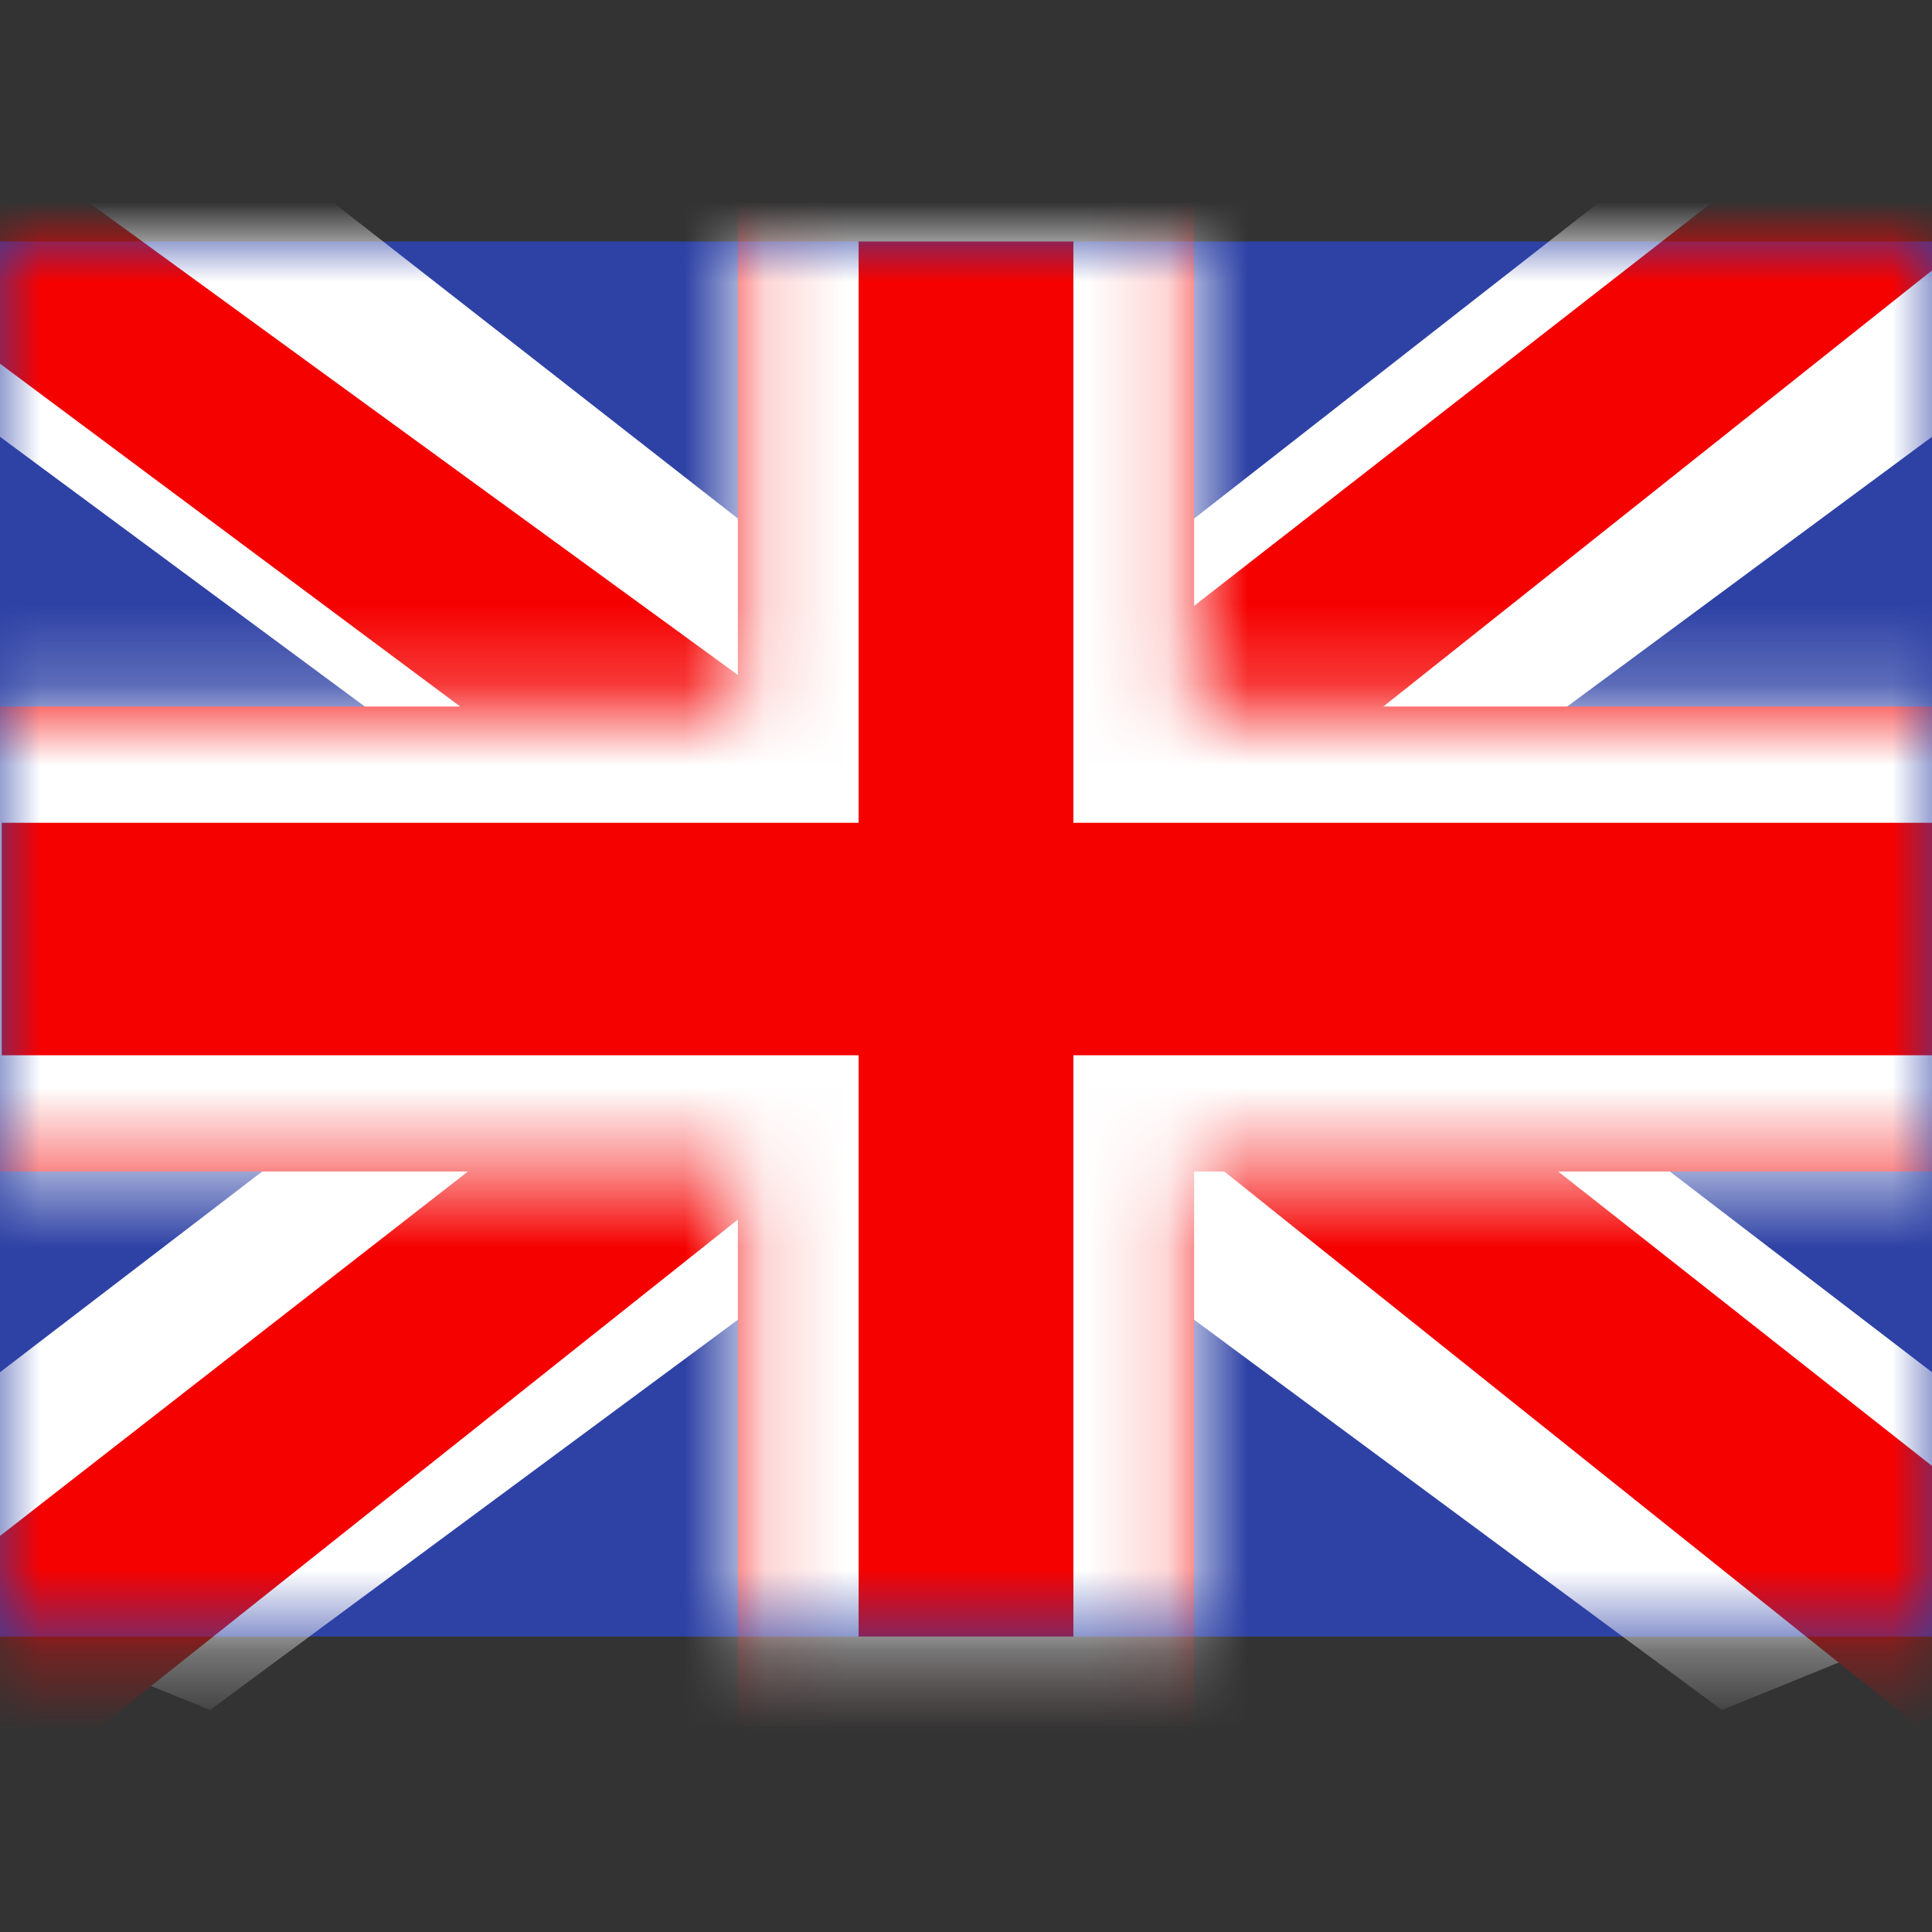 <svg width="24" height="24" viewBox="0 0 24 24" fill="none" xmlns="http://www.w3.org/2000/svg">
<rect x="0" y="0" width="24" height="24" fill="#333333" stroke="none"/>
<path fill-rule="evenodd" clip-rule="evenodd" d="M0 3V20.33H24V3H0Z" fill="#2E42A5"/>
<mask id="mask0_122_48" style="mask-type:luminance" maskUnits="userSpaceOnUse" x="0" y="3" width="24" height="18">
<path fill-rule="evenodd" clip-rule="evenodd" d="M0 3V20.33H24V3H0Z" fill="white"/>
</mask>
<g mask="url(#mask0_122_48)">
<path d="M-2.672 19.092L2.609 21.243L24.119 5.338L26.905 2.142L21.258 1.424L12.485 8.277L5.423 12.895L-2.672 19.092Z" fill="white"/>
<path d="M-1.95 20.599L0.742 21.846L25.905 1.845H22.127L-1.95 20.599Z" fill="#F50100"/>
<path d="M26.672 19.092L21.391 21.243L-0.119 5.338L-2.905 2.142L2.742 1.424L11.516 8.277L18.578 12.895L26.672 19.092Z" fill="white"/>
<path d="M26.492 20.173L23.801 21.421L13.087 12.857L9.91 11.901L-3.174 2.153H0.605L13.68 11.67L17.153 12.817L26.492 20.173Z" fill="#F50100"/>
<path fill-rule="evenodd" clip-rule="evenodd" d="M14.834 1.556H9.166V8.777H-1.479V14.553H9.166V21.774H14.834V14.553H25.521V8.777H14.834V1.556Z" fill="#F50100"/>
<mask id="mask1_122_48" style="mask-type:luminance" maskUnits="userSpaceOnUse" x="-2" y="1" width="28" height="21">
<path fill-rule="evenodd" clip-rule="evenodd" d="M14.834 1.556H9.166V8.777H-1.479V14.553H9.166V21.774H14.834V14.553H25.521V8.777H14.834V1.556Z" fill="white"/>
</mask>
<g mask="url(#mask1_122_48)">
<path d="M9.166 1.556V0.112H7.667V1.556H9.166ZM14.834 1.556H16.334V0.112H14.834V1.556ZM9.166 8.777V10.221H10.666V8.777H9.166ZM-1.479 8.777V7.333H-2.979V8.777H-1.479ZM-1.479 14.553H-2.979V15.998H-1.479V14.553ZM9.166 14.553H10.666V13.109H9.166V14.553ZM9.166 21.774H7.667V23.218H9.166V21.774ZM14.834 21.774V23.218H16.334V21.774H14.834ZM14.834 14.553V13.109H13.334V14.553H14.834ZM25.521 14.553V15.998H27.021V14.553H25.521ZM25.521 8.777H27.021V7.333H25.521V8.777ZM14.834 8.777H13.334V10.221H14.834V8.777ZM9.166 3H14.834V0.112H9.166V3ZM10.666 8.777V1.556H7.667V8.777H10.666ZM-1.479 10.221H9.166V7.333H-1.479V10.221ZM0.021 14.553V8.777H-2.979V14.553H0.021ZM9.166 13.109H-1.479V15.998H9.166V13.109ZM10.666 21.774V14.553H7.667V21.774H10.666ZM14.834 20.33H9.166V23.218H14.834V20.33ZM13.334 14.553V21.774H16.334V14.553H13.334ZM25.521 13.109H14.834V15.998H25.521V13.109ZM24.021 8.777V14.553H27.021V8.777H24.021ZM14.834 10.221H25.521V7.333H14.834V10.221ZM13.334 1.556V8.777H16.334V1.556H13.334Z" fill="white"/>
</g>
</g>
</svg>
